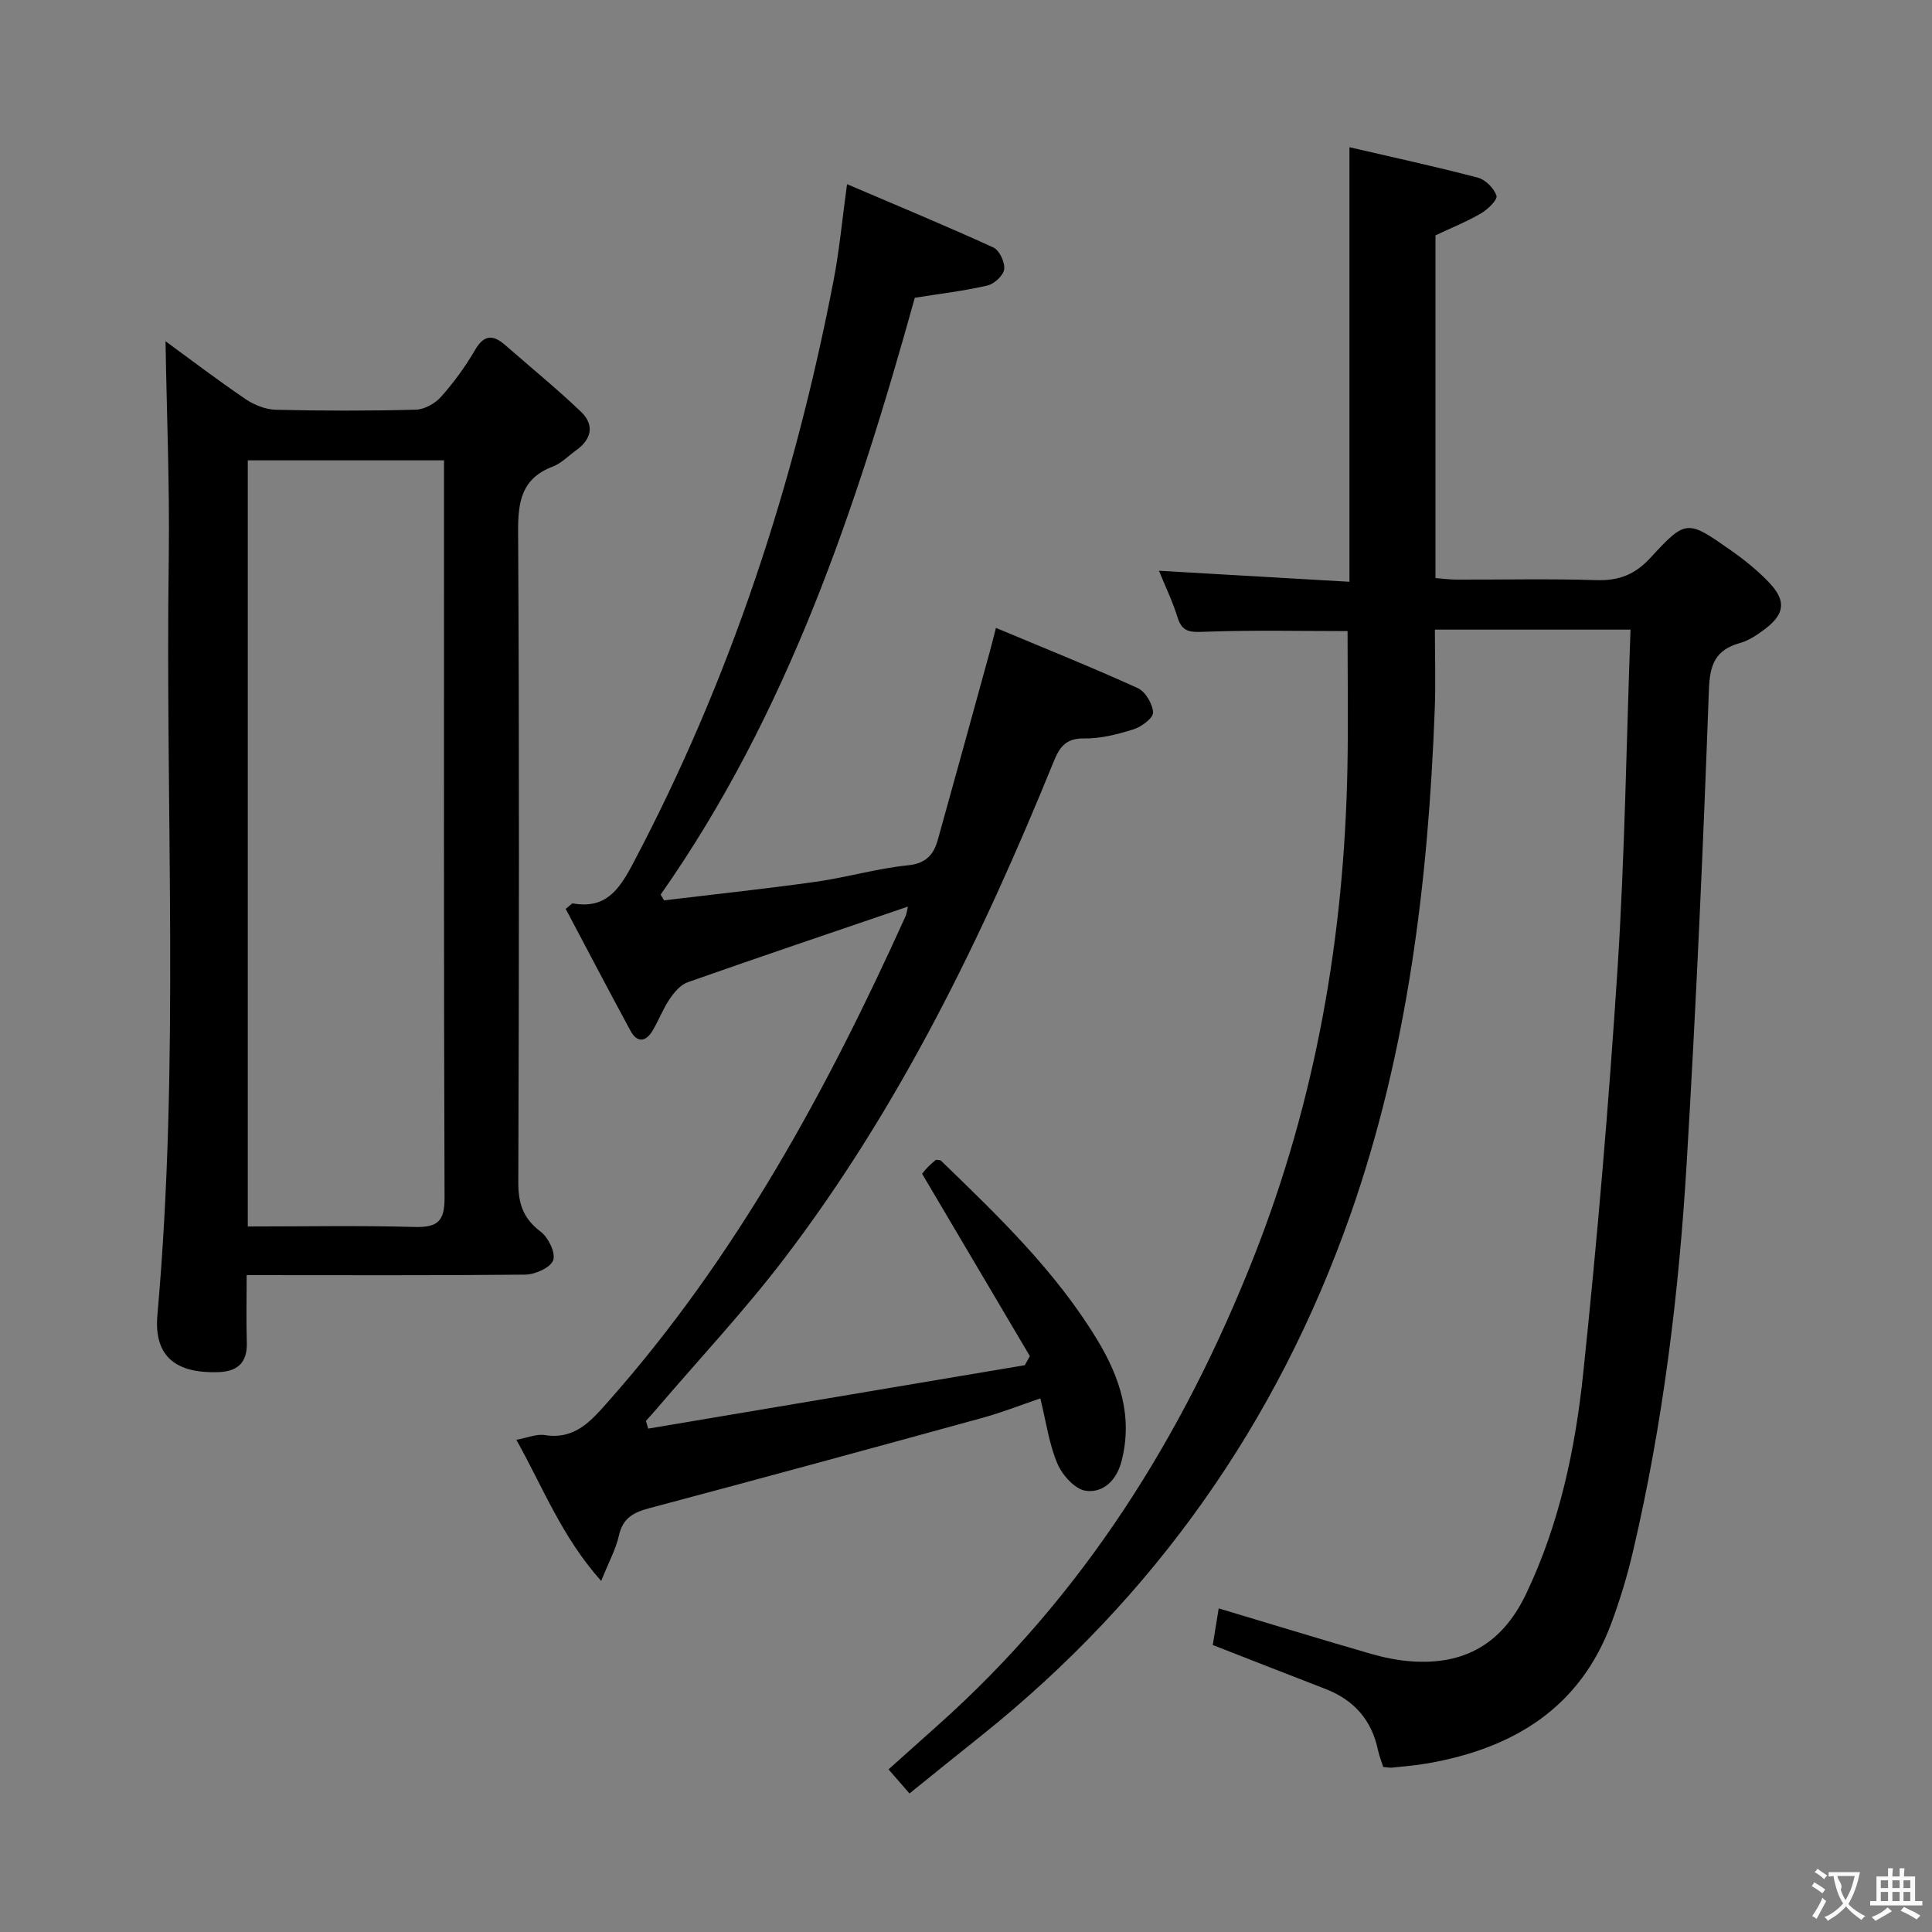 <svg enable-background="new 0 0 400 400" viewBox="0 0 400 400" xmlns="http://www.w3.org/2000/svg"><rect x="0" y="0" width="400" height="400" fill="#808080" stroke="none"/><g fill="#010000"><path d="m188.3 371.32c-1.49-1.72-2.78-3.2-4.34-4.99 3.49-3.12 6.8-6.1 10.13-9.06 30.08-26.79 50.79-59.78 65.5-97.05 12.86-32.59 18.7-66.36 19.38-101.19.18-9.44.03-18.89.03-28.37-9.49 0-19.58-.23-29.64.14-2.91.11-4.62.12-5.57-3.01-1.01-3.28-2.54-6.41-3.84-9.62 13.39.77 26.41 1.53 39.44 2.28 0-30.33 0-59.72 0-89.97 8.96 2.08 17.82 4 26.59 6.3 1.58.42 3.35 2.21 3.85 3.76.26.81-1.81 2.83-3.21 3.64-2.97 1.73-6.19 3.02-9.42 4.55v70.95c1.42.11 2.84.31 4.25.32 9.66.03 19.34-.2 28.99.11 4.66.15 8-1.08 11.26-4.62 7.38-8.02 7.64-7.88 16.67-1.54 2.85 2 5.61 4.23 7.99 6.75 3.49 3.71 3.13 6.45-.93 9.53-1.57 1.19-3.33 2.38-5.19 2.9-5.08 1.43-6.24 4.41-6.43 9.67-1.19 32.73-2.65 65.45-4.61 98.14-1.62 27.04-4.92 53.91-11.12 80.33-1.17 4.99-2.67 9.94-4.45 14.75-6.53 17.65-20.33 25.95-38.01 29.06-2.45.43-4.94.62-7.41.89-.48.05-.99-.07-1.82-.13-.35-1.11-.84-2.29-1.1-3.52-1.3-6.22-4.97-10.36-10.86-12.64-7.72-2.98-15.42-6.01-23.34-9.1.39-2.39.78-4.8 1.23-7.58 10.55 3.17 20.95 6.34 31.39 9.37 2.69.78 5.5 1.36 8.29 1.58 11.14.85 19.02-3.58 23.97-13.97 6.91-14.49 10.16-29.92 11.81-45.59 2.93-27.91 5.31-55.9 7.12-83.9 1.49-23.21 1.82-46.5 2.68-70.13-13.87 0-26.91 0-40.5 0 0 5.56.18 11.02-.03 16.46-1.34 35.66-5.61 70.97-17.49 104.75-15.13 43.01-40.57 79.11-76.31 107.72-4.93 3.92-9.81 7.89-14.95 12.03z"/><path d="m187.98 187.7c-15.49 5.29-30.58 10.37-45.59 15.66-1.49.52-2.81 2.09-3.75 3.48-1.39 2.05-2.27 4.45-3.55 6.58-1.4 2.33-3.19 2.5-4.53.03-4.58-8.44-9.02-16.95-13.44-25.28 1-.78 1.28-1.17 1.48-1.13 6.64 1.18 9.49-2.64 12.33-8.02 20.23-38.19 33.52-78.73 41.67-121.05 1.19-6.18 1.76-12.48 2.77-19.84 10.36 4.43 20.4 8.59 30.28 13.1 1.26.57 2.43 3.06 2.26 4.5-.15 1.29-2.05 3.05-3.46 3.38-4.82 1.12-9.76 1.69-15.05 2.54-12.04 43.28-26.24 86-52.62 123.57.24.4.48.79.72 1.19 10.48-1.27 20.97-2.38 31.42-3.85 6.4-.9 12.67-2.76 19.08-3.41 3.78-.38 5.32-2.26 6.17-5.3 3.62-12.93 7.16-25.88 10.73-38.83.38-1.38.72-2.78 1.3-5.02 10.17 4.26 19.86 8.15 29.35 12.46 1.59.72 3.1 3.28 3.18 5.05.05 1.14-2.4 2.97-4.05 3.49-3.3 1.04-6.83 1.94-10.24 1.89-3.82-.06-5.08 1.82-6.32 4.87-14.77 36.28-31.81 71.39-55.67 102.71-8.25 10.83-17.62 20.82-26.48 31.19-.73.85-1.48 1.68-2.23 2.52.15.53.31 1.06.46 1.6 25.99-4.38 51.98-8.75 77.97-13.13.35-.63.7-1.25 1.05-1.88-7.31-12.37-14.62-24.73-22.3-37.74-.12.14.44-.61 1.08-1.29.56-.6 1.21-1.12 1.76-1.61.46.07.87.01 1.06.18 11.85 11.46 23.76 22.88 32.38 37.13 4.69 7.75 7.4 15.94 4.98 25.17-1.03 3.93-3.82 6.53-7.39 6.04-2.23-.31-4.86-3.25-5.87-5.63-1.72-4.05-2.32-8.57-3.53-13.5-4.11 1.4-7.92 2.91-11.84 3.99-23 6.32-46.01 12.6-69.07 18.73-3.29.87-5.52 2.02-6.33 5.65-.64 2.85-2.11 5.5-3.68 9.43-8.17-9.13-12.09-19.46-17.57-29.23 2.33-.42 4.19-1.24 5.89-.97 6.28.98 9.57-2.92 13.19-7.01 26.44-29.86 45.22-64.39 61.52-100.45.22-.55.29-1.2.48-1.96z"/><path d="m34.27 70.65c5.01 3.66 10.68 7.98 16.57 11.98 1.79 1.22 4.17 2.16 6.3 2.21 9.65.23 19.32.24 28.97-.02 1.79-.05 3.98-1.29 5.21-2.67 2.64-2.97 5.03-6.24 7.02-9.67 1.88-3.25 3.75-3.22 6.26-1.03 5.23 4.57 10.62 8.98 15.65 13.76 2.83 2.69 2.31 5.66-.93 7.99-1.62 1.16-3.09 2.72-4.9 3.41-6.37 2.43-7.18 7.13-7.15 13.34.25 44.96.19 89.93.04 134.89-.01 4.37 1.03 7.45 4.6 10.14 1.6 1.2 3.16 4.37 2.63 5.92-.52 1.52-3.72 2.97-5.75 3-18.97.19-37.95.1-57.72.1 0 4.77-.11 9.36.03 13.94.13 4.25-1.97 6.04-6 6.15-8.37.24-13.3-2.96-12.51-11.86 4.65-52.17 1.61-104.46 2.35-156.69.2-15.04-.43-30.1-.67-44.89zm17.03 183.28c11.9 0 23.23-.22 34.53.1 4.73.13 6.23-1.13 6.21-6.06-.18-49.14-.11-98.29-.11-147.43 0-1.76 0-3.51 0-5.23-13.98 0-27.22 0-40.63 0z"/></g><path d="m377.9 391.2c-.2.3-.4.5-.6.8-.7-.6-1.4-1-2.2-1.5.2-.3.4-.5.5-.8.6.4 1.4.8 2.3 1.5zm-1.8 6.1c-.2-.2-.5-.4-.9-.6.4-.6.8-1.2 1.2-1.9s.7-1.3.9-1.9c.3.3.5.5.8.7-.7 1.3-1.4 2.6-2 3.7zm2.2-9c-.3.3-.5.5-.6.8-.6-.6-1.3-1.1-2-1.5.3-.3.5-.5.6-.7.6.5 1.3.9 2 1.4zm.3.2v-.9h2 4.5c-.3 1.3-.6 2.5-1 3.6s-.9 2.1-1.4 3c.4.5 1 1 1.6 1.4s1.2.8 1.9 1.1c-.3.2-.5.4-.8.8-.4-.3-1-.7-1.6-1.2s-1.2-1.1-1.6-1.6c-.5.6-1.1 1.1-1.7 1.6s-1.4.9-2.1 1.4c-.1-.3-.3-.5-.7-.8.6-.2 1.2-.5 1.9-1s1.4-1.1 2-1.8c-.5-.8-.9-1.6-1.2-2.5s-.6-2-.8-3.2c-.4.1-.7.1-1 .1zm2.5 2.7c.3 1 .7 1.7 1 2.2.3-.5.6-1.1 1-2s.6-1.9.9-3h-3.2-.4c.1.9 1.3 1.8.7 2.8z" fill="#fbfafa"/><path d="m396.5 388.5v1.5 3.6h1.5v.9c-.4 0-1 0-1.7 0h-7.9c-.5 0-.9 0-1.2 0v-.9h1.3v-3.5c0-.7 0-1.2 0-1.6h2.4c0-.8 0-1.4 0-1.7h1c0 .3-.1.8-.1 1.7h1.5c0-.8 0-1.4 0-1.7h1c0 .3-.1.9-.1 1.7zm-8.2 9.2c-.2-.3-.5-.5-.8-.8.8-.3 1.4-.6 1.9-.9s1-.7 1.4-1.1c.3.3.6.5.9.8-1.6 1-2.8 1.6-3.4 2zm2.6-6.8v-1.6h-1.5v1.6zm0 2.7v-1.9h-1.5v1.9zm2.4-2.7v-1.6h-1.5v1.6zm0 2.7v-1.9h-1.5v1.9zm.2 2 .7-.8c.4.2.9.5 1.6.8s1.3.7 1.8 1c-.3.3-.5.5-.8.8-.4-.3-1.5-1-3.3-1.8zm2-4.7v-1.6h-1.4v1.6zm0 2.7v-1.9h-1.4v1.9z" fill="#fbfafa"/></svg>